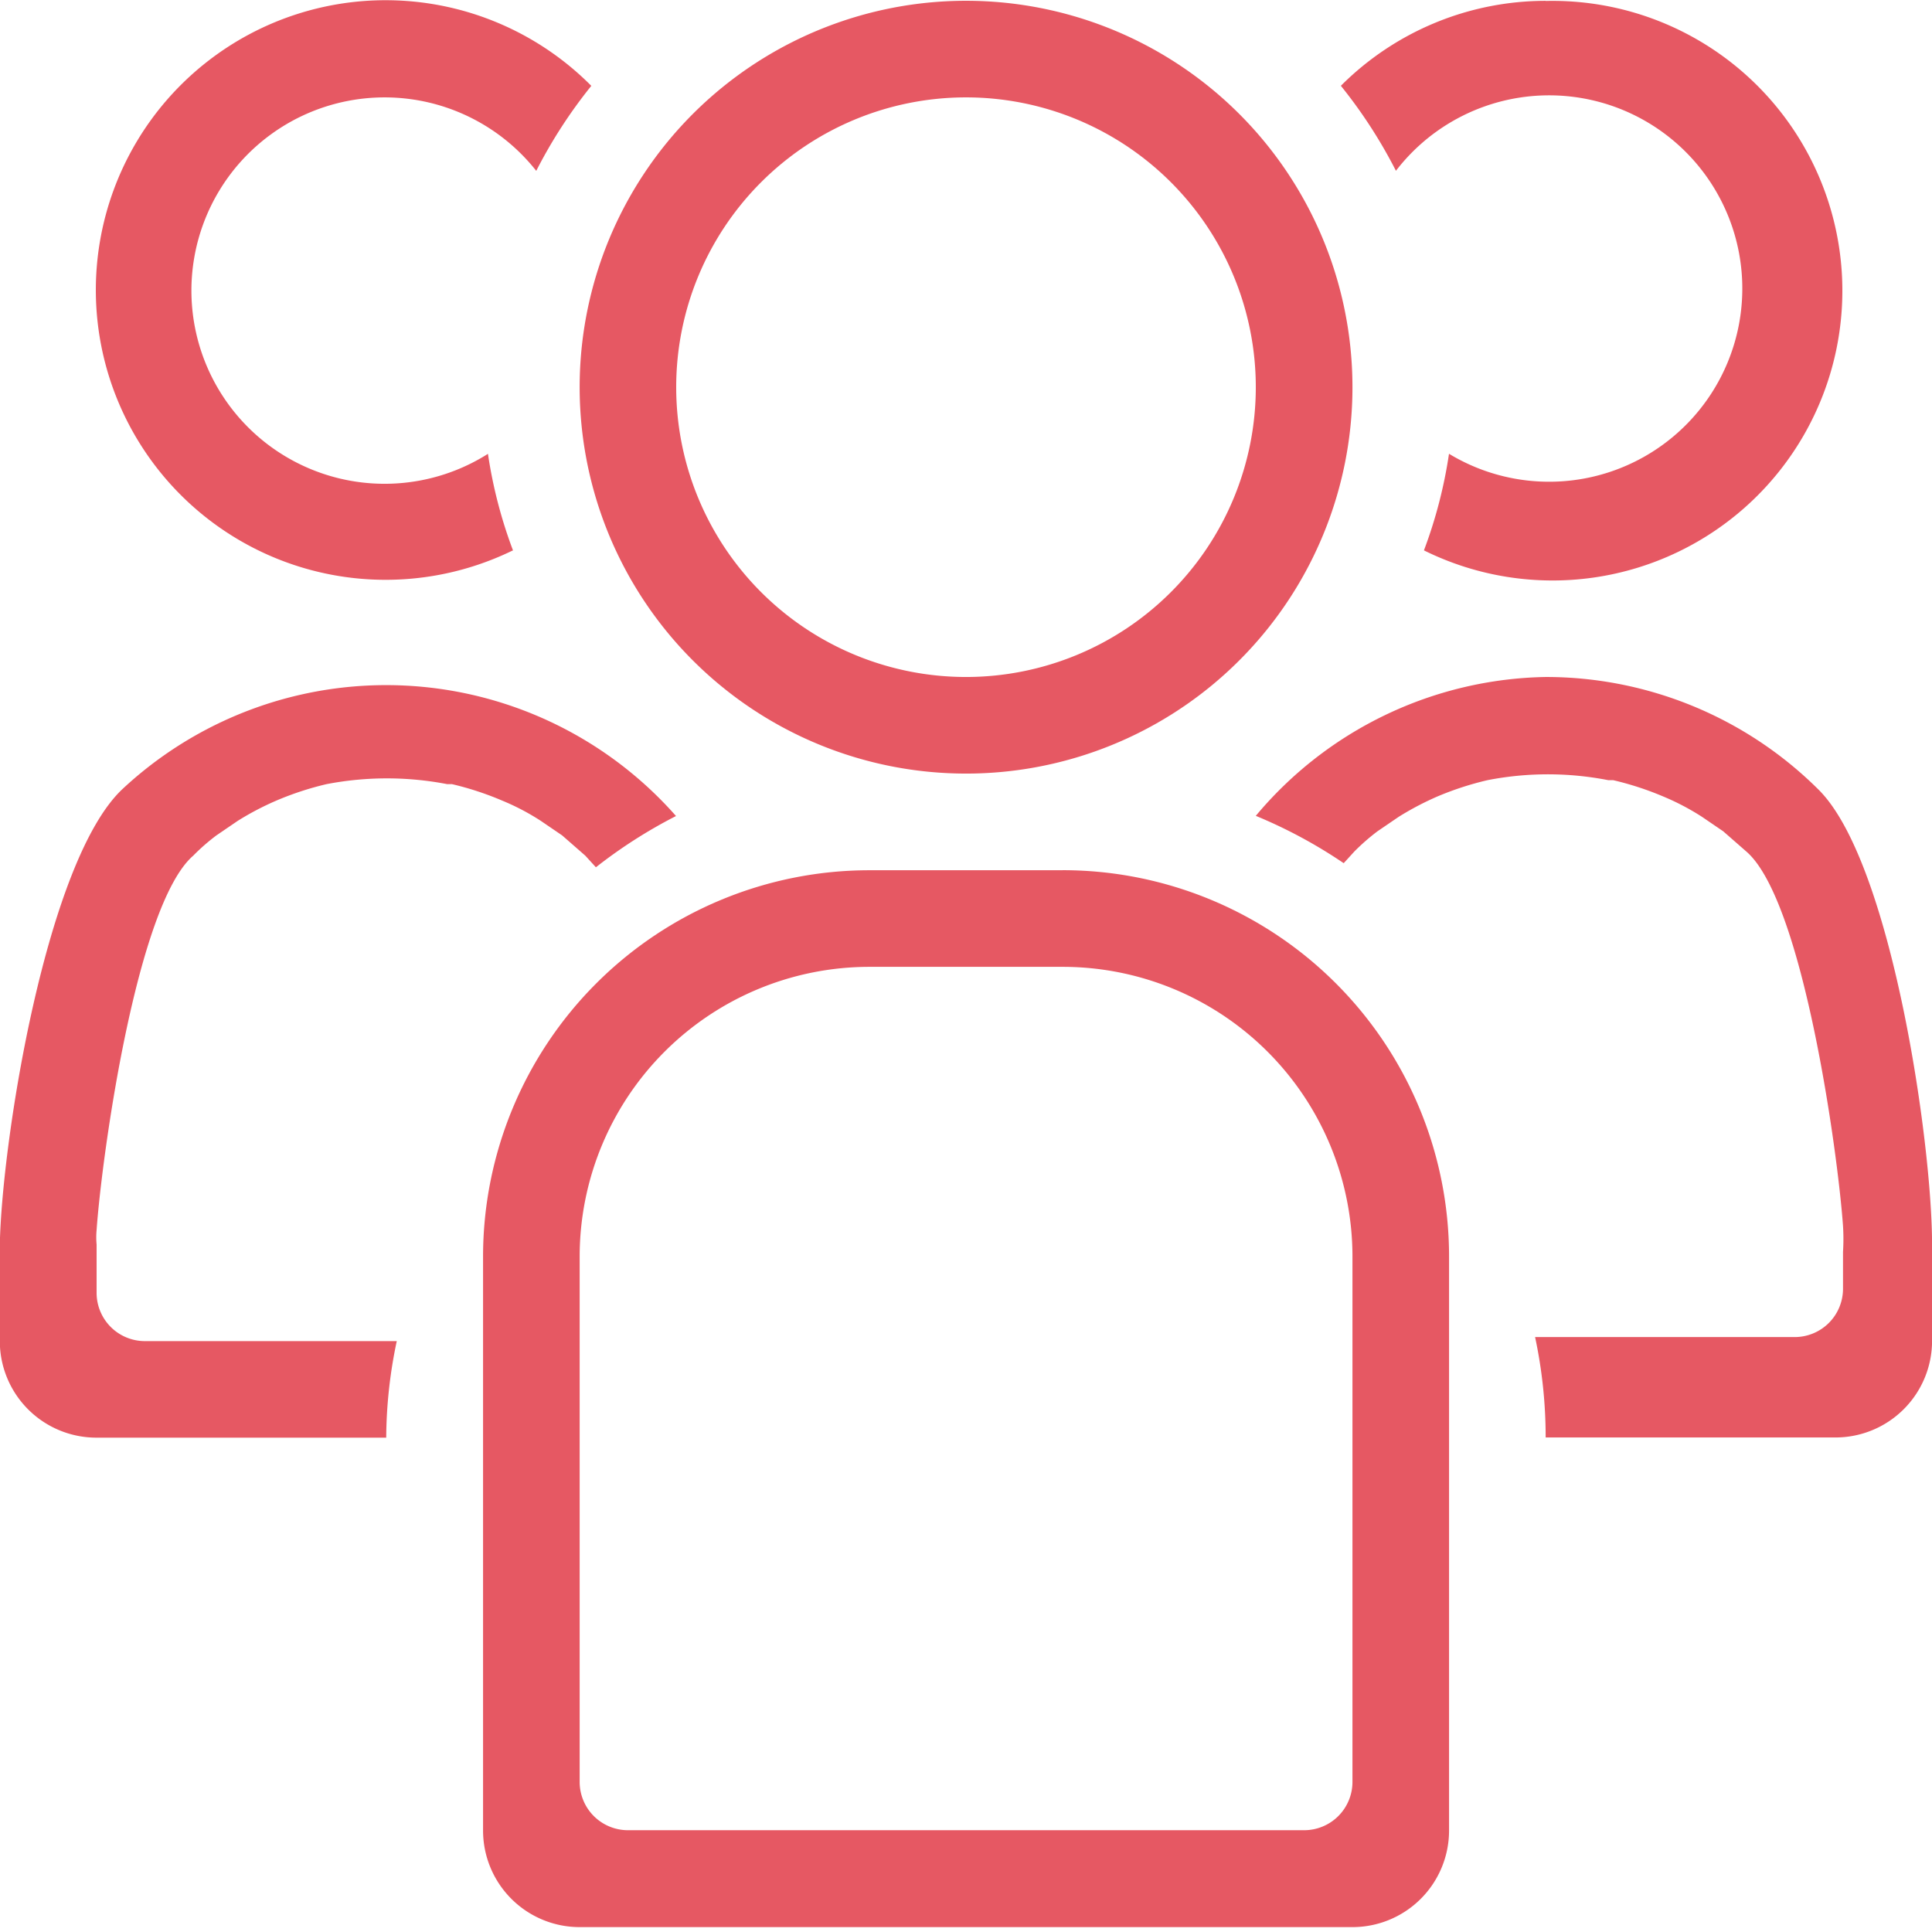 <svg xmlns="http://www.w3.org/2000/svg" xmlns:xlink="http://www.w3.org/1999/xlink" width="32" height="32" viewBox="0 0 32 32"><defs><clipPath id="b"><rect width="32" height="32"/></clipPath></defs><g id="a" clip-path="url(#b)"><g transform="translate(-8.331 -16.631)"><path d="M38.768,54.168h-3.2a6.4,6.4,0,0,0-6.4,6.4v9.505a1.6,1.6,0,0,0,1.6,1.6h12.8a1.6,1.6,0,0,0,1.6-1.6V60.567a6.4,6.4,0,0,0-6.4-6.4Zm4.8,15.1v0a.8.8,0,0,1-.8.8h-11.2a.8.8,0,0,1-.8-.8v-8.7a4.8,4.8,0,0,1,4.8-4.8h3.2a4.8,4.8,0,0,1,4.8,4.8Z" transform="translate(-12.836 -23.123)" fill="#e65863"/><path d="M14.907,57.051H10.731a.8.8,0,0,1-.8-.8v-.8a1.283,1.283,0,0,1,0-.24c.087-1.236.663-5.388,1.6-6.2a3.4,3.4,0,0,1,.384-.336l.352-.24h0a4.732,4.732,0,0,1,.64-.336,5.05,5.05,0,0,1,.832-.273,5.274,5.274,0,0,1,2,0h.079a5.05,5.05,0,0,1,.832.273,3.89,3.89,0,0,1,.64.336l.352.24.384.336.175.192a8.139,8.139,0,0,1,1.327-.849,6.4,6.4,0,0,0-9.165-.45c-1.264,1.179-2,5.818-2.035,7.546v1.6a1.6,1.6,0,0,0,1.6,1.6h4.8a7.851,7.851,0,0,1,.175-1.6Z" transform="translate(0 -18.207)" fill="#e65863"/><path d="M19.367,25.748a7.753,7.753,0,0,1-.415-1.6,3.2,3.2,0,1,1,.8-4.687,8.107,8.107,0,0,1,.912-1.408,4.8,4.8,0,1,0-1.311,7.7Z" transform="translate(-2.539 0)" fill="#e65863"/><path d="M67.3,45.832a6.4,6.4,0,0,0-4.8,2.3,8.111,8.111,0,0,1,1.456.784l.175-.192a3.56,3.56,0,0,1,.384-.336l.352-.24a4.891,4.891,0,0,1,.639-.336,5.091,5.091,0,0,1,.832-.271,5.213,5.213,0,0,1,2,0h.081a5.077,5.077,0,0,1,.831.271,4.068,4.068,0,0,1,.64.336l.352.24.384.336c.936.811,1.512,4.963,1.6,6.2a3.461,3.461,0,0,1,0,.432v.609a.8.8,0,0,1-.8.8h-4.3a7.952,7.952,0,0,1,.175,1.663h4.8a1.6,1.6,0,0,0,1.6-1.6v-1.6c0-1.7-.675-6.325-1.875-7.525A6.4,6.4,0,0,0,67.3,45.832Z" transform="translate(-33.369 -17.988)" fill="#e65863"/><path d="M69.559,16.666a4.794,4.794,0,0,0-3.391,1.407,8.107,8.107,0,0,1,.912,1.408,3.2,3.2,0,1,1,.879,4.687,7.754,7.754,0,0,1-.415,1.6,4.8,4.8,0,1,0,2.016-9.1Z" transform="translate(-35.628 -0.021)" fill="#e65863"/><path d="M39.732,29.467a6.4,6.4,0,1,0-4.525-1.875A6.4,6.4,0,0,0,39.732,29.467Zm0-11.2a4.8,4.8,0,1,1-4.8,4.8,4.8,4.8,0,0,1,4.8-4.8Z" transform="translate(-15.401 -0.023)" fill="#e65863"/></g></g></svg>